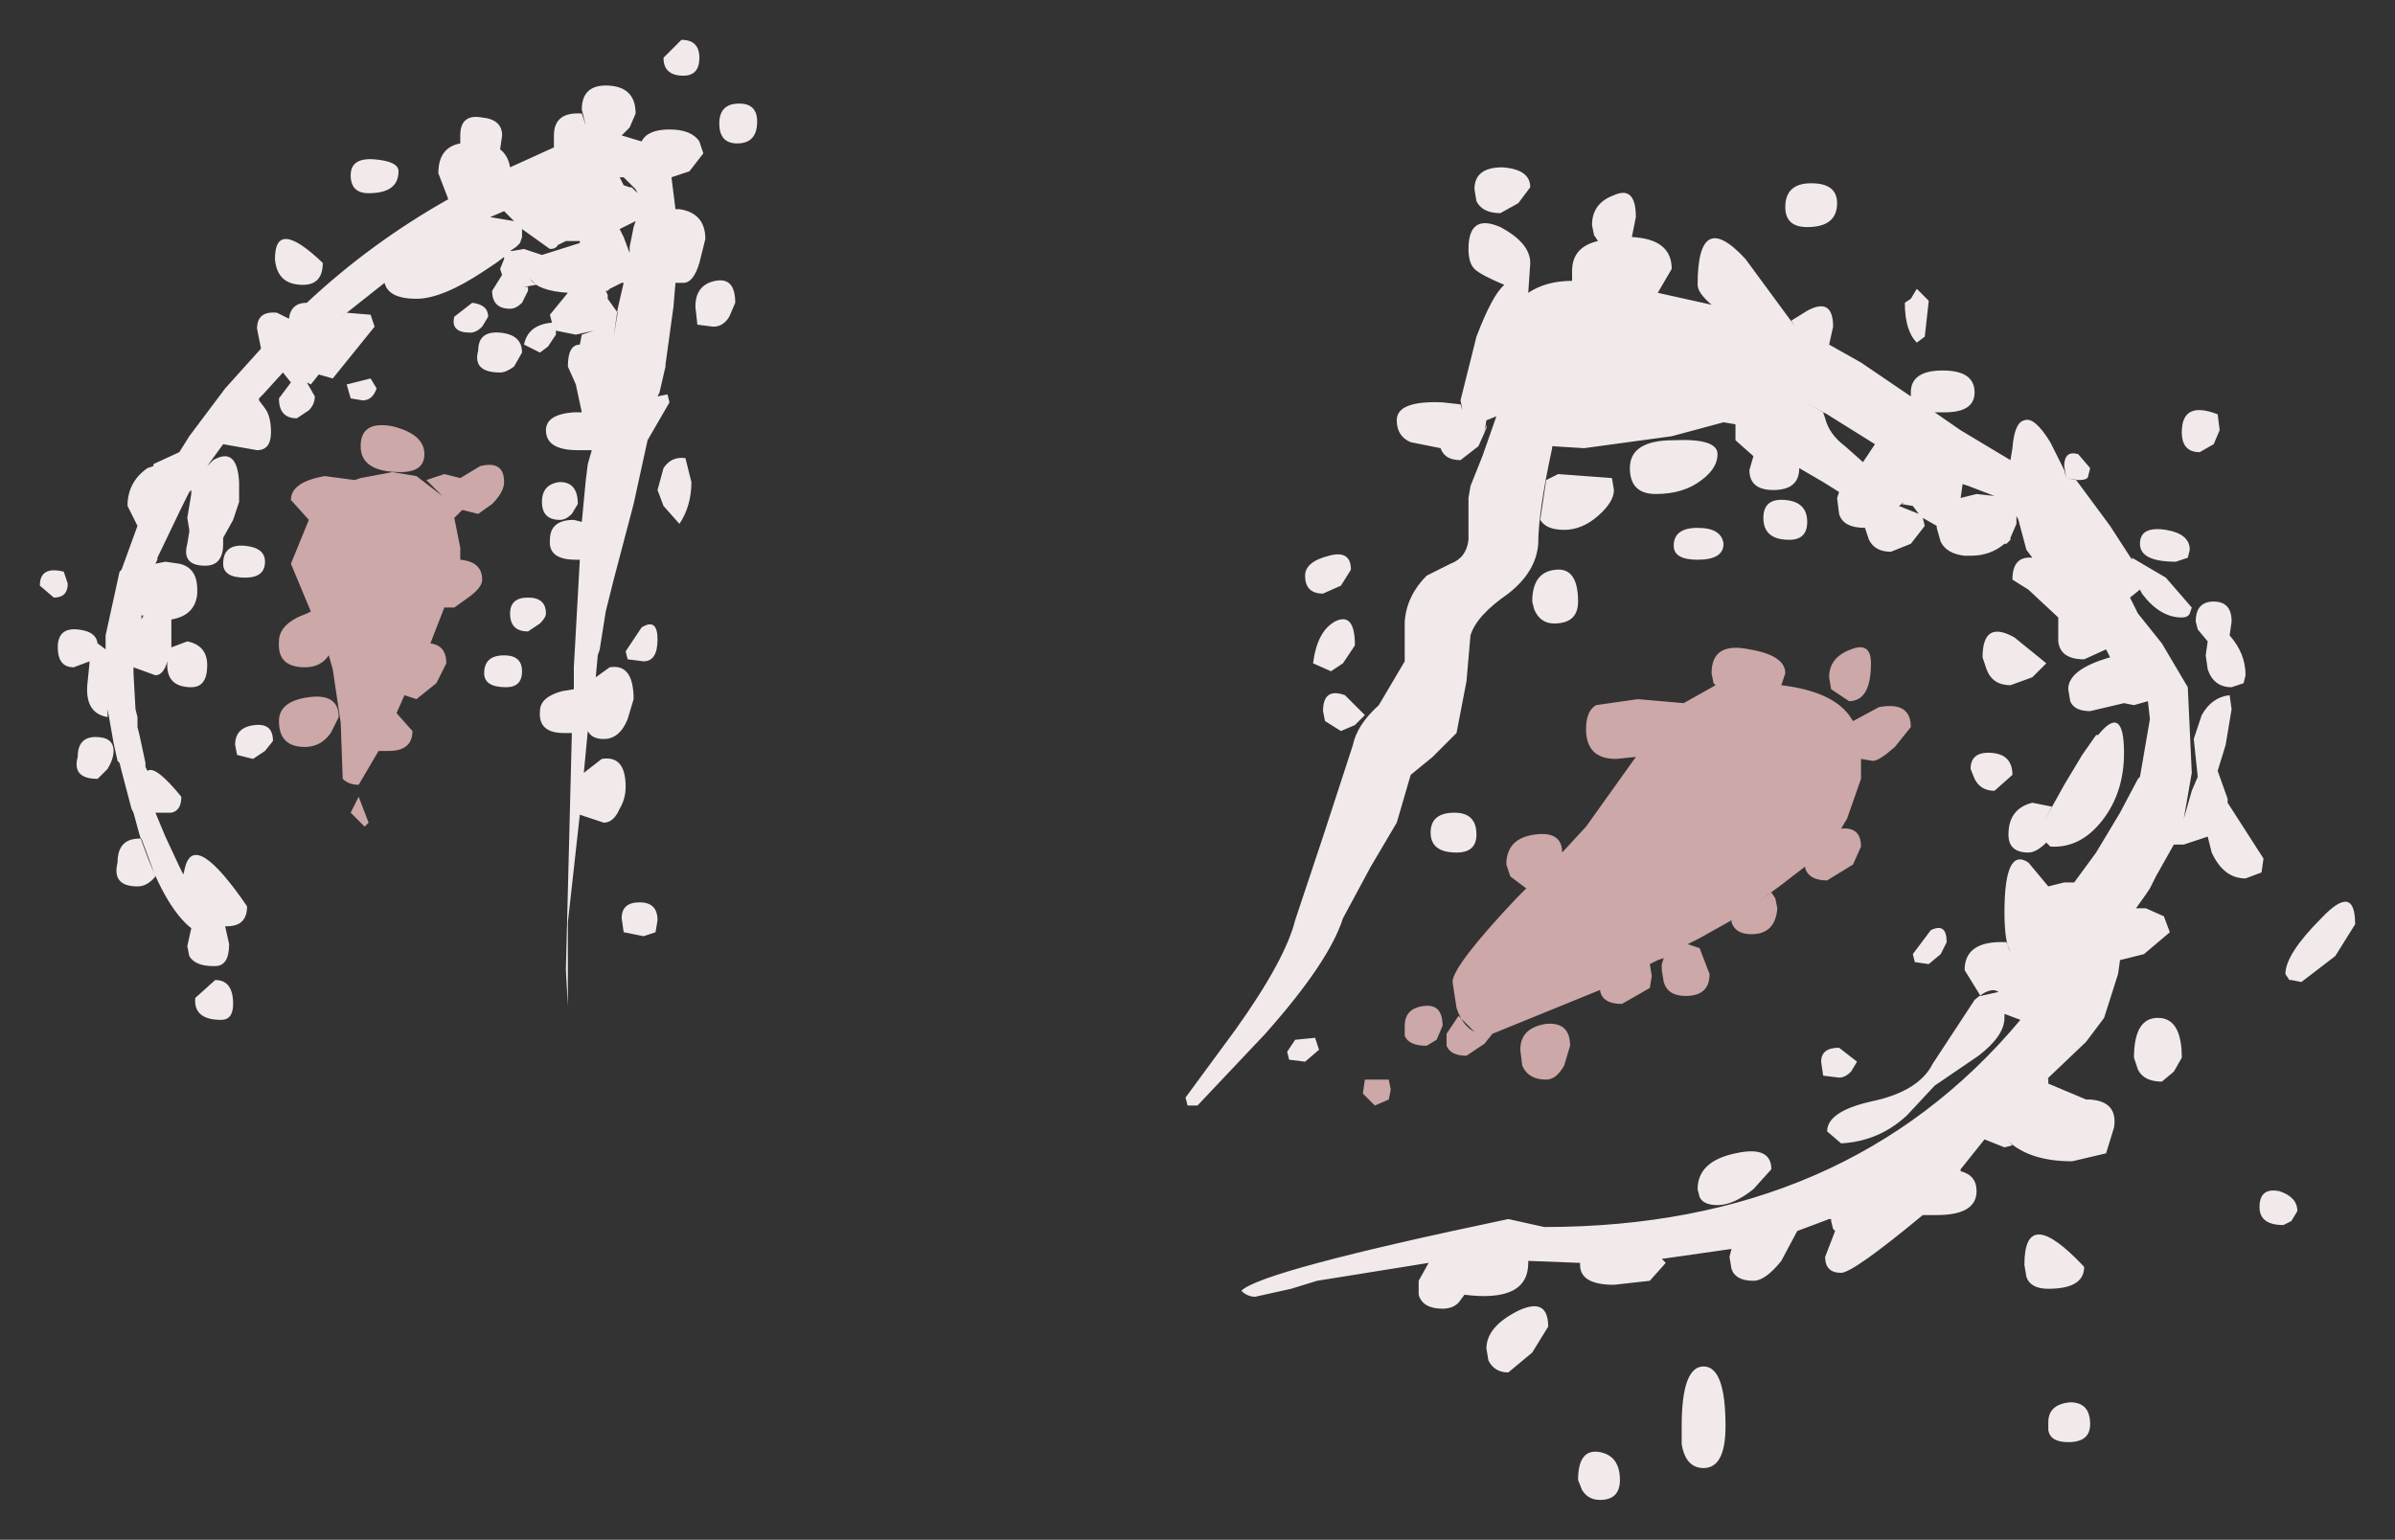 <?xml version="1.0" encoding="UTF-8" standalone="no"?>
<svg xmlns:xlink="http://www.w3.org/1999/xlink" height="38.65px" width="60.1px" xmlns="http://www.w3.org/2000/svg">
  <rect width="100%" height="100%" fill="#333333" stroke="none"/>
  <g transform="matrix(1.0, 0.0, 0.0, 1.0, 25.6, 35.8)">
    <path d="M22.5 -28.55 L22.8 -28.25 22.7 -27.35 22.5 -27.2 Q22.2 -27.5 22.2 -28.2 L22.35 -28.3 22.5 -28.55 M22.35 -25.95 Q22.35 -26.5 23.15 -26.5 23.95 -26.5 23.95 -25.95 23.95 -25.45 23.2 -25.45 L22.95 -25.45 23.6 -25.0 24.85 -24.25 24.9 -24.55 Q24.95 -25.2 25.2 -25.25 25.45 -25.35 25.85 -24.7 L26.2 -24.0 26.25 -23.8 26.2 -24.1 Q26.2 -24.5 26.55 -24.4 L26.85 -24.05 26.8 -23.85 Q26.8 -23.75 26.55 -23.75 L26.25 -23.8 26.5 -23.75 27.35 -22.6 27.9 -21.75 27.9 -21.8 28.75 -21.3 29.4 -20.55 29.35 -20.4 Q29.3 -20.3 29.15 -20.3 28.6 -20.3 28.15 -20.9 L28.1 -21.0 27.85 -20.8 27.65 -21.15 27.85 -20.8 28.05 -20.4 28.65 -19.65 29.3 -18.55 29.4 -16.4 29.2 -15.25 29.4 -15.95 29.55 -16.3 29.45 -17.25 29.65 -17.85 Q29.9 -18.3 30.35 -18.35 L30.4 -18.0 30.25 -17.1 30.05 -16.45 30.3 -15.75 30.3 -15.65 31.2 -14.25 31.15 -13.9 30.75 -13.75 Q30.2 -13.75 29.9 -14.4 L29.8 -14.8 29.2 -14.6 28.95 -14.6 28.5 -13.8 28.35 -13.5 28.25 -13.35 28.0 -13.0 28.05 -13.0 28.25 -13.0 28.7 -12.8 28.85 -12.4 28.2 -11.85 27.6 -11.7 27.55 -11.35 27.2 -10.25 26.75 -9.65 25.7 -8.65 25.8 -8.75 25.8 -8.6 26.75 -8.2 26.85 -8.2 Q27.55 -8.15 27.45 -7.5 L27.25 -6.85 26.4 -6.65 Q25.35 -6.65 24.8 -7.15 L24.9 -7.05 24.7 -7.0 24.2 -7.2 23.6 -6.45 23.6 -6.4 Q24.0 -6.3 24.0 -5.9 24.0 -5.3 23.0 -5.3 L22.65 -5.3 Q20.9 -3.85 20.6 -3.85 20.2 -3.85 20.2 -4.25 L20.45 -4.9 20.4 -4.95 20.35 -5.15 20.35 -5.2 20.3 -5.2 19.5 -4.9 19.1 -4.15 Q18.7 -3.65 18.4 -3.65 17.95 -3.65 17.85 -3.95 L17.8 -4.25 17.85 -4.45 16.1 -4.2 16.2 -4.1 15.8 -3.65 14.9 -3.55 Q14.05 -3.55 14.05 -4.05 L14.05 -4.1 12.75 -4.15 12.75 -4.1 Q12.75 -3.1 11.15 -3.3 L11.0 -3.1 Q10.85 -2.95 10.6 -2.95 10.1 -2.95 10.0 -3.3 L10.0 -3.65 10.25 -4.1 7.45 -3.65 6.8 -3.45 5.9 -3.25 Q5.7 -3.25 5.55 -3.4 6.05 -3.9 12.25 -5.2 L13.15 -5.0 Q20.75 -5.0 25.1 -10.2 L24.7 -10.35 24.7 -10.25 Q24.7 -9.8 24.05 -9.3 L22.95 -8.55 22.25 -7.8 Q21.55 -7.15 20.6 -7.1 L20.25 -7.4 Q20.25 -7.9 21.35 -8.15 22.55 -8.4 22.9 -9.1 L23.95 -10.7 Q24.35 -11.05 24.55 -10.9 L24.1 -10.8 23.7 -11.45 Q23.7 -12.2 24.75 -12.15 L24.85 -11.9 Q24.7 -12.15 24.7 -12.9 24.7 -14.55 25.3 -14.15 L25.8 -13.55 26.2 -13.65 26.45 -13.65 27.0 -14.4 27.6 -15.4 28.05 -16.25 28.1 -16.3 28.35 -17.75 28.3 -18.2 27.95 -18.1 27.7 -18.15 26.85 -17.95 Q26.45 -17.95 26.35 -18.2 L26.3 -18.5 Q26.3 -19.0 27.35 -19.3 L27.25 -19.5 26.7 -19.25 Q26.1 -19.25 26.05 -19.7 L26.05 -20.3 25.3 -21.0 24.9 -21.25 Q24.9 -21.85 25.4 -21.8 L25.25 -22.0 25.05 -22.75 25.0 -22.85 25.0 -22.65 24.85 -22.3 24.85 -22.25 24.75 -22.15 24.7 -22.15 Q24.35 -21.85 23.85 -21.85 L23.7 -21.85 Q23.25 -21.9 23.1 -22.2 L23.0 -22.55 23.0 -22.6 22.65 -22.8 22.7 -22.6 22.35 -22.15 21.85 -21.95 Q21.45 -21.95 21.3 -22.25 L21.2 -22.55 Q20.65 -22.55 20.55 -22.9 L20.5 -23.3 20.55 -23.45 20.15 -23.7 19.55 -24.05 Q19.55 -23.5 18.9 -23.5 18.3 -23.5 18.3 -24.0 L18.4 -24.35 17.95 -24.75 17.95 -25.15 17.65 -25.2 16.35 -24.85 14.15 -24.55 13.35 -24.6 13.35 -24.55 Q13.0 -22.95 13.0 -22.15 12.95 -21.45 12.25 -20.9 11.45 -20.35 11.3 -19.85 L11.2 -18.7 10.95 -17.4 10.35 -16.8 9.8 -16.35 9.45 -15.15 8.8 -14.05 8.1 -12.75 Q7.75 -11.65 6.15 -9.85 L4.45 -8.05 4.2 -8.05 4.15 -8.25 5.4 -9.95 Q6.65 -11.7 6.9 -12.7 L7.6 -14.8 8.35 -17.1 Q8.45 -17.6 9.0 -18.1 L9.65 -19.2 9.65 -20.2 Q9.7 -20.85 10.2 -21.35 L10.8 -21.65 Q11.2 -21.8 11.25 -22.25 L11.25 -23.3 11.3 -23.6 11.6 -24.35 11.95 -25.35 11.7 -25.25 11.65 -24.95 11.7 -25.15 11.7 -25.05 11.5 -24.6 11.05 -24.25 Q10.65 -24.25 10.55 -24.55 L9.8 -24.7 Q9.45 -24.85 9.45 -25.25 9.45 -25.75 10.6 -25.7 L11.05 -25.65 11.1 -25.5 11.05 -25.75 11.45 -27.35 Q11.85 -28.4 12.15 -28.65 11.55 -28.9 11.4 -29.05 11.25 -29.2 11.25 -29.55 11.25 -30.45 12.05 -30.1 12.8 -29.7 12.8 -29.2 L12.75 -28.45 Q13.2 -28.75 13.85 -28.75 L13.85 -29.0 Q13.85 -29.6 14.5 -29.75 L14.4 -29.9 14.35 -30.15 Q14.35 -30.7 14.9 -30.9 15.45 -31.15 15.45 -30.35 L15.35 -29.85 Q16.35 -29.8 16.35 -29.05 L16.0 -28.45 17.35 -28.15 Q17.0 -28.45 17.0 -28.65 17.0 -30.6 18.2 -29.3 L19.45 -27.6 19.35 -27.75 19.75 -28.0 Q20.4 -28.35 20.4 -27.6 L20.3 -27.15 21.1 -26.7 22.35 -25.85 22.35 -25.95 M30.05 -25.4 L30.1 -25.0 29.95 -24.65 29.6 -24.45 Q29.15 -24.45 29.15 -24.95 29.15 -25.75 30.05 -25.4 M12.1 -31.6 Q12.8 -31.55 12.8 -31.1 L12.5 -30.7 12.05 -30.45 Q11.6 -30.45 11.45 -30.75 L11.4 -31.05 Q11.4 -31.6 12.1 -31.6 M19.2 -30.6 Q19.2 -31.2 19.85 -31.2 20.5 -31.2 20.5 -30.7 20.5 -30.1 19.75 -30.1 19.2 -30.1 19.2 -30.6 M20.2 -25.3 Q20.3 -24.9 20.7 -24.6 L21.15 -24.2 21.45 -24.65 20.25 -25.4 19.7 -25.7 20.15 -25.45 20.2 -25.3 M19.3 -22.25 Q18.65 -22.25 18.65 -22.8 18.65 -23.3 19.2 -23.25 19.75 -23.2 19.75 -22.7 19.75 -22.25 19.3 -22.25 M17.65 -22.15 Q17.65 -21.75 17.0 -21.75 16.4 -21.75 16.4 -22.1 16.4 -22.55 17.0 -22.55 17.6 -22.55 17.65 -22.15 M17.1 -23.75 Q16.65 -23.4 15.95 -23.4 15.3 -23.4 15.3 -24.05 15.3 -24.75 16.4 -24.75 17.5 -24.8 17.5 -24.4 17.5 -24.05 17.1 -23.75 M14.9 -23.5 Q14.9 -23.2 14.5 -22.85 14.1 -22.5 13.65 -22.5 13.2 -22.5 13.05 -22.75 L13.2 -23.75 13.5 -23.9 14.85 -23.8 14.9 -23.5 M13.4 -20.15 Q13.05 -20.15 12.9 -20.5 L12.85 -20.7 Q12.85 -21.45 13.45 -21.5 14.0 -21.55 14.0 -20.7 14.0 -20.15 13.4 -20.15 M10.95 -14.4 Q10.3 -14.4 10.3 -14.9 10.3 -15.4 10.9 -15.4 11.45 -15.4 11.45 -14.85 11.45 -14.4 10.95 -14.4 M8.4 -19.6 L8.1 -19.15 7.8 -18.95 7.35 -19.15 Q7.45 -19.95 7.9 -20.2 8.4 -20.45 8.4 -19.6 M7.6 -20.9 Q7.15 -20.9 7.15 -21.35 7.15 -21.7 7.75 -21.85 8.3 -22.0 8.3 -21.5 L8.05 -21.1 7.6 -20.9 M8.4 -17.6 L8.05 -17.45 7.65 -17.7 7.6 -17.95 Q7.6 -18.55 8.15 -18.35 L8.65 -17.85 8.4 -17.6 M7.5 -9.45 L7.15 -9.15 6.75 -9.2 6.7 -9.4 6.9 -9.7 7.4 -9.75 7.5 -9.45 M18.85 -6.45 L18.4 -5.95 Q17.9 -5.55 17.5 -5.55 17.15 -5.55 17.05 -5.75 L17.0 -5.95 Q17.0 -6.65 17.95 -6.85 18.85 -7.05 18.85 -6.45 M20.1 -9.15 Q20.1 -9.5 20.55 -9.5 L21.0 -9.15 20.85 -8.9 Q20.7 -8.75 20.55 -8.75 L20.15 -8.8 20.1 -9.15 M12.5 -2.9 Q13.25 -3.25 13.25 -2.5 L12.85 -1.85 12.25 -1.35 Q11.9 -1.35 11.75 -1.65 L11.7 -1.95 Q11.7 -2.5 12.5 -2.9 M33.5 -12.6 L33.0 -11.8 32.15 -11.15 31.9 -11.2 31.85 -11.2 31.75 -11.35 Q31.75 -11.85 32.65 -12.75 33.5 -13.65 33.5 -12.6 M30.7 -18.65 L30.4 -18.55 Q29.95 -18.55 29.8 -19.0 L29.75 -19.35 29.8 -19.7 29.55 -20.0 29.5 -20.2 Q29.5 -20.7 29.95 -20.7 30.4 -20.7 30.4 -20.2 L30.35 -19.85 Q30.75 -19.4 30.75 -18.85 L30.7 -18.65 M29.3 -21.8 L29.0 -21.7 Q28.1 -21.7 28.1 -22.15 28.1 -22.6 28.75 -22.5 29.35 -22.4 29.35 -22.0 L29.3 -21.8 M25.4 -18.8 L24.85 -18.6 Q24.4 -18.6 24.25 -19.0 L24.15 -19.3 Q24.15 -20.25 24.95 -19.8 L25.75 -19.15 25.4 -18.8 M23.6 -23.3 L24.0 -23.4 24.45 -23.35 23.8 -23.6 23.65 -23.65 23.6 -23.3 M22.1 -23.15 L22.2 -23.2 22.05 -23.1 22.55 -22.9 22.4 -23.1 22.1 -23.15 M24.45 -15.95 Q24.1 -15.95 23.95 -16.25 L23.85 -16.5 Q23.85 -16.95 24.4 -16.9 24.9 -16.85 24.9 -16.35 L24.45 -15.95 M24.8 -14.85 Q24.8 -15.5 25.4 -15.65 L25.9 -15.55 25.7 -15.2 26.2 -16.1 26.65 -16.85 27.0 -17.35 27.05 -17.35 Q27.7 -18.15 27.7 -16.9 27.7 -15.9 27.15 -15.2 26.6 -14.5 25.85 -14.55 L25.75 -14.65 Q25.5 -14.4 25.3 -14.4 24.8 -14.4 24.8 -14.85 M25.65 -12.0 L25.7 -11.95 25.9 -11.75 25.65 -12.0 M27.95 -9.25 Q27.95 -10.25 28.55 -10.25 29.15 -10.25 29.15 -9.25 L28.95 -8.9 28.65 -8.65 Q28.2 -8.65 28.05 -8.95 L27.95 -9.25 M22.8 -11.6 L22.45 -11.65 22.4 -11.85 22.85 -12.45 Q23.25 -12.65 23.25 -12.15 L23.1 -11.85 22.8 -11.6 M25.2 -4.05 Q25.2 -5.6 26.7 -4.0 26.7 -3.45 25.8 -3.45 25.35 -3.45 25.25 -3.75 L25.2 -4.05 M26.35 -0.6 Q26.85 -0.6 26.85 -0.05 26.85 0.4 26.3 0.4 25.85 0.4 25.8 0.1 L25.8 -0.1 Q25.8 -0.55 26.35 -0.6 M31.9 -5.15 L31.7 -5.05 Q31.1 -5.05 31.1 -5.5 31.1 -6.0 31.6 -5.9 32.05 -5.75 32.05 -5.4 L31.9 -5.15 M16.6 0.0 Q16.6 -1.5 17.15 -1.5 17.7 -1.5 17.7 0.0 17.7 1.05 17.15 1.05 16.7 1.05 16.6 0.45 L16.6 0.0 M14.55 1.85 Q14.25 1.85 14.1 1.6 L14.0 1.35 Q14.0 0.55 14.55 0.65 15.05 0.75 15.05 1.35 15.05 1.85 14.55 1.85 M-14.05 -32.2 L-14.05 -32.4 Q-14.05 -32.95 -13.5 -32.85 -13.0 -32.8 -13.0 -32.4 L-13.05 -32.05 Q-12.85 -31.9 -12.8 -31.6 L-11.7 -32.1 -11.7 -32.4 Q-11.7 -33.0 -11.0 -32.95 L-10.9 -32.65 -11.0 -33.05 Q-11.0 -33.7 -10.3 -33.65 -9.65 -33.6 -9.65 -32.95 L-9.8 -32.6 -10.0 -32.4 -9.5 -32.25 Q-9.35 -32.55 -8.8 -32.55 -8.25 -32.55 -8.05 -32.25 L-7.95 -31.95 -8.3 -31.5 -8.75 -31.35 -8.65 -30.55 -8.55 -30.55 Q-7.9 -30.45 -7.9 -29.8 L-8.05 -29.2 Q-8.2 -28.7 -8.45 -28.7 L-8.65 -28.7 -8.7 -28.1 -8.9 -26.65 -8.9 -26.6 -9.05 -25.95 -9.1 -25.85 -8.85 -25.9 -8.8 -25.7 -9.35 -24.75 -9.7 -23.15 -10.2 -21.25 -10.4 -20.45 -10.55 -19.5 -10.6 -19.35 -10.65 -18.8 -10.3 -19.05 Q-9.7 -19.15 -9.7 -18.25 L-9.85 -17.75 Q-10.05 -17.25 -10.45 -17.25 -10.75 -17.25 -10.85 -17.45 L-10.95 -16.4 -10.5 -16.75 Q-9.9 -16.85 -9.9 -16.05 -9.9 -15.75 -10.05 -15.5 -10.2 -15.15 -10.45 -15.15 L-11.05 -15.35 -11.35 -12.65 -11.35 -10.55 -11.4 -11.45 -11.25 -17.4 -11.45 -17.4 Q-12.1 -17.4 -12.05 -17.95 -12.05 -18.3 -11.5 -18.45 L-11.2 -18.5 -11.2 -19.05 -11.05 -21.75 -11.15 -21.75 Q-11.85 -21.75 -11.8 -22.25 -11.8 -22.75 -11.2 -22.75 L-11.0 -22.7 -10.9 -23.75 -10.85 -24.15 -10.75 -24.5 -10.95 -24.5 -11.1 -24.5 Q-11.9 -24.5 -11.9 -25.0 -11.9 -25.4 -11.2 -25.45 L-11.05 -25.45 -11.0 -25.45 -11.15 -26.15 -11.35 -26.6 Q-11.35 -27.15 -11.05 -27.15 L-11.0 -27.4 -10.7 -27.5 -11.15 -27.4 -11.65 -27.5 -11.65 -27.4 -11.85 -27.1 -12.05 -26.95 -12.45 -27.15 Q-12.35 -27.65 -11.75 -27.7 L-11.8 -27.9 -11.35 -28.45 Q-12.1 -28.5 -12.3 -28.8 L-12.15 -28.65 -12.45 -28.6 -12.35 -28.6 -12.35 -28.5 -12.5 -28.2 Q-12.65 -28.05 -12.8 -28.05 -13.25 -28.05 -13.25 -28.5 L-13.0 -28.9 -13.05 -29.05 -12.95 -29.3 -12.95 -29.35 -13.15 -29.2 -13.45 -29.0 Q-14.5 -28.3 -15.15 -28.3 -15.85 -28.3 -15.95 -28.7 L-17.15 -27.75 -16.9 -27.95 -16.3 -27.9 -16.2 -27.6 -17.25 -26.3 -17.6 -26.4 -17.8 -26.15 -17.9 -26.2 -17.7 -25.85 Q-17.7 -25.65 -17.85 -25.5 L-18.15 -25.3 Q-18.6 -25.3 -18.6 -25.8 L-18.3 -26.2 -18.5 -26.45 -19.0 -25.9 -19.1 -25.8 -19.1 -25.75 -18.95 -25.55 Q-18.8 -25.35 -18.8 -24.95 -18.8 -24.5 -19.15 -24.5 L-20.0 -24.65 -20.4 -24.1 -20.35 -24.15 -20.25 -24.25 Q-19.65 -24.6 -19.6 -23.7 L-19.6 -23.5 -19.6 -23.2 -19.75 -22.75 -20.0 -22.3 -20.0 -22.15 Q-20.0 -21.6 -20.45 -21.6 -21.05 -21.6 -20.9 -22.15 L-20.85 -22.45 -20.85 -22.5 -20.9 -22.8 -20.8 -23.4 -20.8 -23.5 -20.85 -23.45 -20.9 -23.35 -21.05 -23.05 -21.65 -21.8 -21.65 -21.75 -21.7 -21.65 -21.45 -21.7 -21.1 -21.65 Q-20.65 -21.55 -20.65 -21.0 L-20.65 -20.9 Q-20.7 -20.35 -21.3 -20.25 L-21.3 -20.05 -21.3 -19.55 -20.9 -19.7 Q-20.4 -19.6 -20.4 -19.1 -20.4 -18.55 -20.8 -18.55 -21.45 -18.55 -21.4 -19.2 -21.5 -18.85 -21.7 -18.85 L-22.25 -19.05 -22.25 -19.0 -22.25 -18.9 -22.2 -18.0 -22.15 -17.8 -22.15 -17.6 -22.15 -17.55 -22.1 -17.35 -21.95 -16.65 -21.95 -16.6 -21.95 -16.55 -21.9 -16.45 Q-21.7 -16.6 -21.05 -15.8 -21.05 -15.45 -21.3 -15.4 L-21.45 -15.4 -21.7 -15.4 -21.45 -14.8 -21.1 -14.05 -21.0 -13.85 -20.95 -14.05 Q-20.7 -14.95 -19.4 -13.05 -19.4 -12.55 -19.9 -12.55 L-19.95 -12.55 -19.85 -12.1 Q-19.85 -11.55 -20.2 -11.55 L-20.25 -11.55 Q-20.7 -11.55 -20.85 -11.8 L-20.9 -12.05 -20.8 -12.5 Q-21.5 -13.05 -22.1 -14.85 L-22.25 -15.4 -22.3 -15.5 -22.55 -16.45 -22.6 -16.65 -22.65 -16.7 -22.75 -17.15 -22.9 -18.0 -22.9 -17.8 Q-23.5 -17.9 -23.4 -18.7 L-23.35 -19.2 -23.75 -19.05 Q-24.15 -19.05 -24.15 -19.55 -24.15 -20.05 -23.65 -20.0 -23.15 -19.95 -23.15 -19.6 L-23.15 -19.65 -22.95 -19.5 -22.95 -19.85 -22.6 -21.45 -22.55 -21.5 -22.15 -22.6 -22.4 -23.1 Q-22.4 -23.7 -21.9 -24.05 L-21.75 -24.1 -21.75 -24.15 -21.1 -24.45 -20.85 -24.85 -19.95 -26.05 -19.05 -27.05 -19.15 -27.55 Q-19.15 -28.0 -18.65 -27.95 L-18.35 -27.8 Q-18.3 -28.2 -17.9 -28.2 -16.3 -29.7 -14.35 -30.8 L-14.6 -31.45 Q-14.6 -32.1 -14.05 -32.2 M-15.6 -31.5 Q-15.6 -30.95 -16.35 -30.95 -16.8 -30.95 -16.8 -31.4 -16.8 -31.85 -16.2 -31.8 -15.6 -31.75 -15.6 -31.5 M-18.7 -29.3 Q-18.7 -30.35 -17.5 -29.2 -17.5 -28.65 -18.0 -28.65 -18.65 -28.65 -18.7 -29.3 M-16.15 -26.05 Q-16.25 -25.75 -16.5 -25.75 L-16.8 -25.8 -16.9 -26.15 -16.3 -26.3 -16.15 -26.05 M-11.05 -29.75 L-11.4 -29.75 -11.6 -29.65 Q-11.65 -29.55 -11.8 -29.55 L-12.5 -30.05 -12.5 -29.85 -12.55 -29.7 -12.65 -29.6 -12.8 -29.5 -12.75 -29.5 -12.45 -29.55 -12.0 -29.4 -11.05 -29.7 -11.05 -29.75 M-10.35 -28.3 L-10.1 -27.95 -10.2 -27.35 -10.1 -28.05 -9.95 -28.7 -10.0 -28.7 -10.3 -28.55 -10.35 -28.5 -10.4 -28.5 -10.35 -28.4 -10.35 -28.3 M-13.3 -30.35 L-12.7 -30.25 -12.75 -30.3 -12.95 -30.5 -13.3 -30.35 M-13.35 -27.85 L-13.5 -27.6 Q-13.65 -27.45 -13.8 -27.45 -14.3 -27.45 -14.2 -27.85 L-13.75 -28.2 Q-13.35 -28.15 -13.35 -27.85 M-13.05 -26.45 Q-13.75 -26.45 -13.6 -27.0 -13.6 -27.5 -13.05 -27.45 -12.5 -27.4 -12.5 -26.95 L-12.7 -26.6 Q-12.9 -26.45 -13.05 -26.45 M-8.5 -34.8 Q-8.05 -34.8 -8.05 -34.35 -8.05 -33.9 -8.45 -33.9 -8.95 -33.9 -8.95 -34.35 L-8.5 -34.8 M-9.65 -31.05 L-9.95 -31.35 -10.05 -31.35 -9.95 -31.15 -9.8 -31.1 -9.75 -31.1 -9.65 -31.0 -9.6 -30.95 -9.65 -31.05 M-7.1 -32.2 Q-7.55 -32.2 -7.55 -32.7 -7.55 -33.2 -7.05 -33.2 -6.6 -33.2 -6.6 -32.75 -6.6 -32.2 -7.1 -32.2 M-7.3 -27.85 Q-7.45 -27.6 -7.7 -27.6 L-8.1 -27.65 -8.15 -28.1 Q-8.15 -28.65 -7.65 -28.75 -7.15 -28.85 -7.15 -28.2 L-7.3 -27.85 M-10.05 -30.05 L-9.95 -29.85 -9.8 -29.45 -9.8 -29.6 -9.7 -30.1 -9.65 -30.25 -9.95 -30.1 -10.05 -30.05 M-23.9 -21.15 Q-23.9 -20.8 -24.25 -20.8 L-24.6 -21.1 Q-24.6 -21.6 -24.0 -21.45 L-23.9 -21.15 M-22.0 -20.35 L-22.05 -20.35 -22.05 -20.25 -22.0 -20.35 M-23.15 -16.25 Q-23.8 -16.25 -23.65 -16.8 -23.65 -17.3 -23.2 -17.3 -22.75 -17.3 -22.75 -16.95 -22.75 -16.75 -22.9 -16.5 L-23.15 -16.25 M-22.1 -14.75 L-22.05 -14.75 -21.7 -13.8 Q-21.9 -13.55 -22.15 -13.55 -22.8 -13.55 -22.65 -14.15 -22.65 -14.75 -22.1 -14.75 M-8.4 -24.3 L-8.25 -23.7 Q-8.25 -23.1 -8.55 -22.65 L-8.95 -23.1 -9.1 -23.5 -8.95 -24.05 Q-8.75 -24.35 -8.4 -24.3 M-9.45 -19.2 L-9.85 -19.25 -9.9 -19.45 -9.5 -20.05 Q-9.1 -20.3 -9.1 -19.75 -9.1 -19.2 -9.45 -19.2 M-9.15 -12.4 L-9.45 -12.3 -9.95 -12.4 -10.0 -12.75 Q-10.0 -13.15 -9.55 -13.15 -9.1 -13.15 -9.1 -12.7 L-9.15 -12.4 M-12.0 -23.2 Q-12.0 -23.65 -11.55 -23.7 -11.1 -23.7 -11.1 -23.15 L-11.25 -22.9 Q-11.4 -22.75 -11.55 -22.75 -12.0 -22.75 -12.0 -23.2 M-12.95 -19.35 Q-12.5 -19.35 -12.5 -18.95 -12.5 -18.55 -12.9 -18.55 -13.45 -18.55 -13.45 -18.9 -13.45 -19.35 -12.95 -19.35 M-12.05 -20.15 L-12.35 -19.95 Q-12.8 -19.95 -12.8 -20.4 -12.8 -20.8 -12.35 -20.8 -11.9 -20.8 -11.9 -20.4 -11.9 -20.3 -12.05 -20.15 M-18.95 -21.7 Q-18.95 -21.3 -19.45 -21.3 -20.0 -21.3 -20.0 -21.65 -20.0 -22.15 -19.45 -22.1 -18.95 -22.05 -18.95 -21.7 M-18.95 -16.95 L-19.25 -16.75 -19.65 -16.85 -19.7 -17.1 Q-19.7 -17.55 -19.2 -17.6 -18.75 -17.65 -18.75 -17.2 L-18.95 -16.95 M-20.05 -10.2 Q-20.75 -10.2 -20.7 -10.75 L-20.2 -11.2 Q-19.75 -11.2 -19.75 -10.6 -19.75 -10.2 -20.05 -10.2" fill="#f2eaea" fill-rule="evenodd" stroke="none"/>
    <path d="M17.4 -18.65 L17.35 -18.9 Q17.35 -19.7 18.3 -19.5 19.2 -19.35 19.2 -18.9 L19.1 -18.6 Q20.35 -18.45 20.8 -17.85 L20.9 -17.7 21.55 -18.05 Q22.35 -18.2 22.35 -17.55 L21.95 -17.05 Q21.55 -16.7 21.4 -16.7 L21.1 -16.75 21.1 -16.5 21.1 -16.25 20.75 -15.25 20.6 -15.0 Q21.1 -15.05 21.1 -14.55 L20.9 -14.1 20.25 -13.7 Q19.8 -13.7 19.7 -14.0 L19.7 -14.05 19.05 -13.55 18.5 -13.15 18.85 -13.4 18.95 -13.25 19.0 -13.0 Q18.95 -12.35 18.35 -12.35 17.95 -12.35 17.85 -12.65 L17.85 -12.7 17.05 -12.25 16.75 -12.1 17.05 -12.0 17.3 -11.35 Q17.3 -10.8 16.7 -10.8 16.25 -10.8 16.15 -11.15 L16.1 -11.45 16.1 -11.6 16.15 -11.75 16.0 -11.7 15.8 -11.6 15.85 -11.3 15.8 -11.0 15.1 -10.6 Q14.6 -10.6 14.55 -10.95 L11.85 -9.85 11.65 -9.6 11.2 -9.3 Q10.8 -9.3 10.7 -9.55 L10.7 -9.85 11.0 -10.3 11.4 -9.9 Q11.1 -10.05 10.95 -10.5 L10.85 -11.15 Q10.85 -11.55 12.45 -13.25 L12.7 -13.5 12.3 -13.8 12.2 -14.1 Q12.2 -14.75 12.9 -14.85 13.6 -14.95 13.6 -14.4 L14.2 -15.05 15.45 -16.8 14.95 -16.75 Q14.2 -16.75 14.2 -17.5 14.2 -17.95 14.45 -18.1 L15.5 -18.25 16.65 -18.15 17.45 -18.6 17.4 -18.65 M9.65 -10.05 Q9.65 -10.5 10.15 -10.55 10.6 -10.6 10.6 -10.05 L10.45 -9.7 10.2 -9.55 Q9.75 -9.55 9.65 -9.8 L9.65 -10.05 M9.25 -8.7 L9.3 -8.45 9.25 -8.2 8.9 -8.05 8.6 -8.35 8.65 -8.7 9.25 -8.7 M13.8 -9.55 L13.65 -9.05 Q13.45 -8.7 13.2 -8.7 12.75 -8.7 12.6 -9.05 L12.55 -9.45 Q12.55 -10.0 13.2 -10.1 13.8 -10.15 13.8 -9.55 M20.85 -19.5 Q21.35 -19.7 21.35 -19.15 21.35 -18.2 20.8 -18.2 L20.35 -18.5 20.3 -18.8 Q20.3 -19.3 20.85 -19.5 M-12.95 -23.7 Q-12.95 -23.45 -13.25 -23.15 L-13.6 -22.9 -14.0 -23.0 -14.1 -22.9 -14.2 -22.8 -14.05 -22.05 -14.05 -21.75 Q-13.5 -21.7 -13.5 -21.25 -13.5 -21.05 -13.85 -20.8 L-14.2 -20.55 -14.45 -20.55 -14.8 -19.65 Q-14.4 -19.6 -14.4 -19.15 L-14.65 -18.65 -15.15 -18.25 -15.45 -18.35 -15.65 -17.9 -15.25 -17.45 Q-15.25 -16.95 -15.85 -16.95 L-16.1 -16.95 -16.6 -16.1 Q-16.85 -16.1 -17.0 -16.25 L-17.05 -17.65 -17.25 -19.0 -17.35 -19.35 Q-17.55 -19.05 -17.95 -19.05 -18.65 -19.05 -18.6 -19.7 -18.6 -20.15 -17.9 -20.4 L-17.8 -20.45 -18.3 -21.65 -17.85 -22.75 -18.3 -23.25 Q-18.3 -23.7 -17.45 -23.85 L-16.7 -23.75 -16.55 -23.8 -15.75 -23.95 -15.15 -23.85 -14.5 -23.35 -14.9 -23.75 -14.45 -23.9 -14.05 -23.8 -13.55 -24.1 Q-12.95 -24.25 -12.95 -23.7 M-16.55 -24.6 Q-16.55 -25.25 -15.75 -25.1 -14.95 -24.9 -14.95 -24.4 -14.95 -23.95 -15.55 -23.95 -16.55 -23.95 -16.55 -24.6 M-17.3 -17.4 Q-17.55 -17.05 -17.95 -17.05 -18.6 -17.05 -18.6 -17.7 -18.6 -18.2 -17.85 -18.3 -17.1 -18.4 -17.1 -17.8 L-17.3 -17.4 M-16.8 -15.4 L-16.6 -15.8 -16.35 -15.15 -16.45 -15.05 -16.8 -15.4" fill="#cca8a8" fill-rule="evenodd" stroke="none"/>
  </g>
</svg>